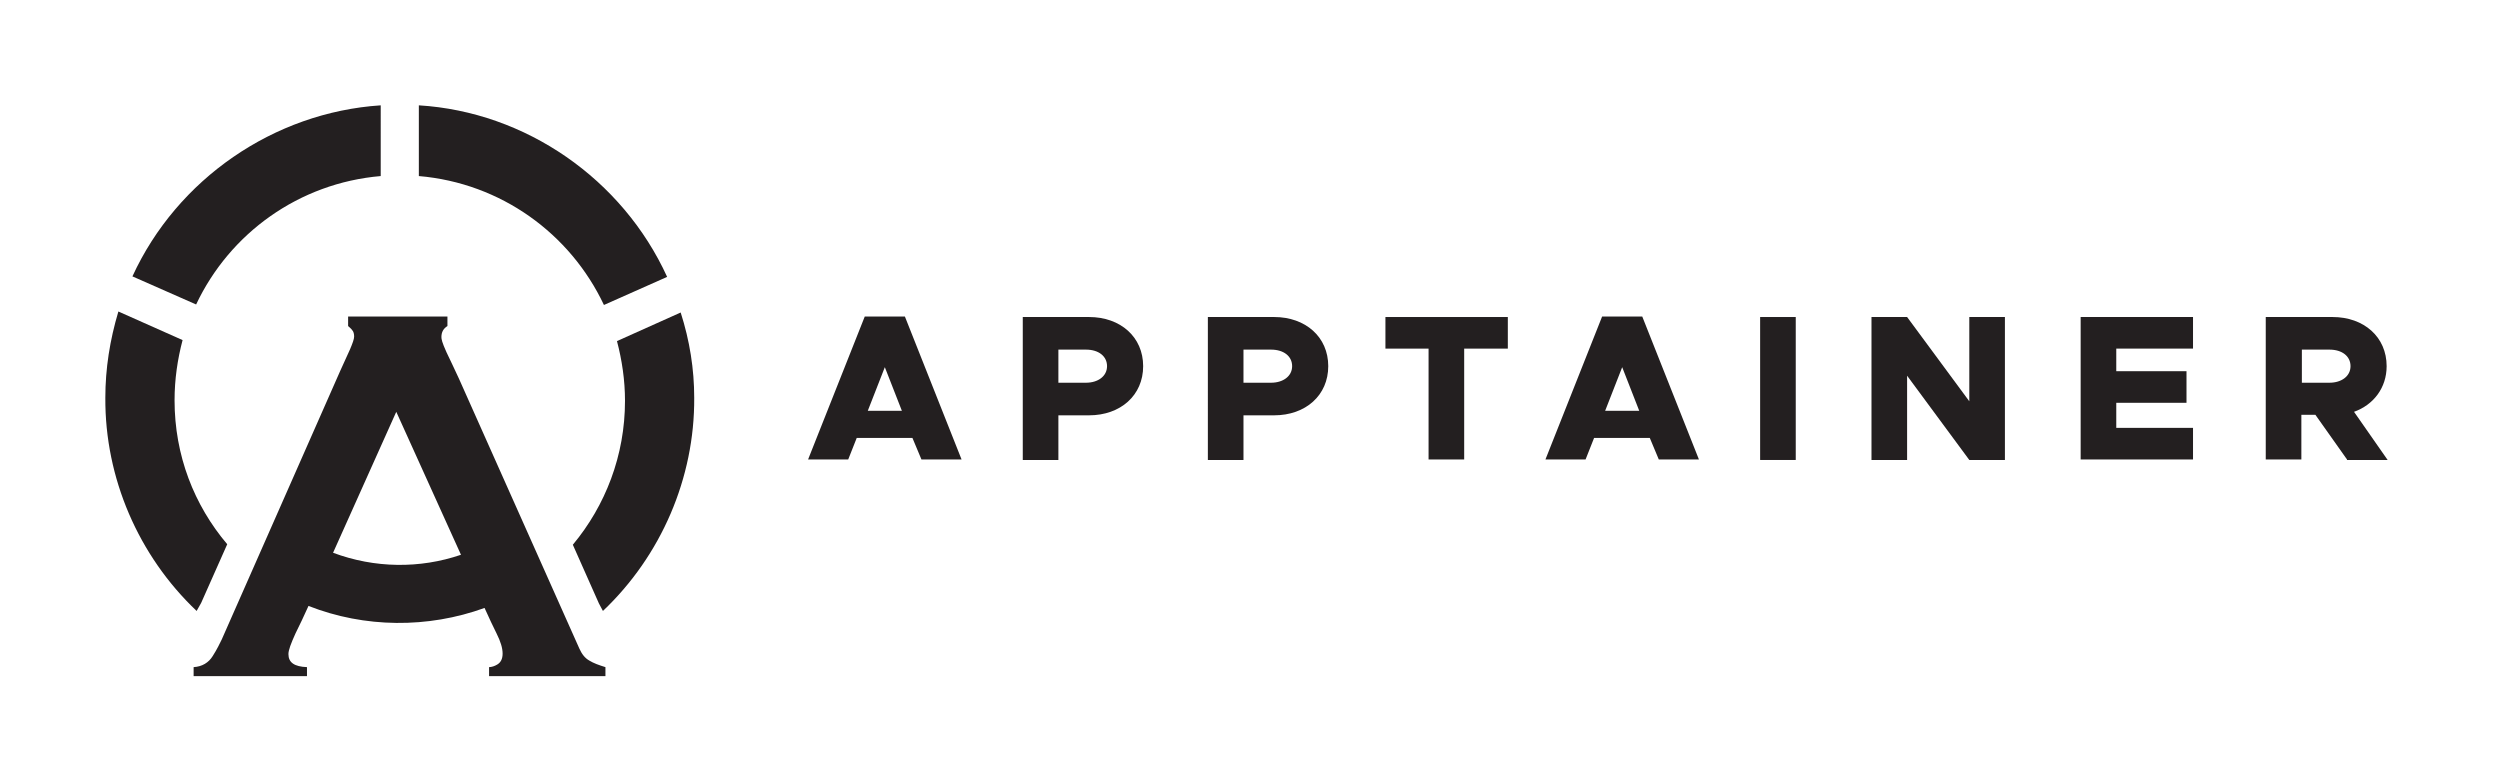 <?xml version="1.0" encoding="utf-8"?>
<!-- Generator: Adobe Illustrator 26.3.1, SVG Export Plug-In . SVG Version: 6.00 Build 0)  -->
<svg version="1.1" id="Layer_1" xmlns="http://www.w3.org/2000/svg" xmlns:xlink="http://www.w3.org/1999/xlink" x="0px" y="0px"
	 viewBox="0 0 498.4 153.6" style="enable-background:new 0 0 498.4 153.6;" xml:space="preserve">
<style type="text/css">
	.st0{fill:#231F20;}
</style>
<path class="st0" d="M117.5,131.7c-0.9-0.5-1.5-1.3-2-2.4l-24-53.8c-1-2.1-1.8-3.9-2.5-5.3c-0.9-2-1-2.6-1-3c0-1,0.4-1.7,1.2-2.2
	v-1.9H69.4v1.9c0.3,0.3,0.6,0.5,0.8,0.8c0.3,0.3,0.4,0.8,0.4,1.3c0,0.5-0.3,1.3-0.8,2.5c-0.5,1.1-1.2,2.6-2,4.4l-23.6,53.5
	c-0.4,0.8-0.9,1.9-1.8,3.3c-0.8,1.3-2.1,2.1-3.8,2.2v1.8h22.6v-1.8c-2.5-0.1-3.7-0.9-3.7-2.6c0-0.8,0.5-2.1,1.4-4.1
	c0.8-1.6,1.7-3.5,2.6-5.5c11.2,4.4,23.8,4.5,35.1,0.4c0.9,2,1.7,3.7,2.4,5.1c0.8,1.6,1.2,2.9,1.2,4c0,1.1-0.4,1.8-1.1,2.2
	c-0.5,0.3-1.1,0.5-1.6,0.5v1.8h23.2V133C119.4,132.6,118.3,132.2,117.5,131.7z M66.4,110.2L79,82.1l12.9,28.5
	C83.7,113.4,74.7,113.3,66.4,110.2z"/>
<path class="st0" d="M34.8,79.8c0-4.2,0.6-8.2,1.6-12l-12.8-5.7C21.9,67.8,21,73.5,21,79.3c-0.1,16,6.6,31.5,18.2,42.5l0.9-1.6
	l5.2-11.7C38.7,100.7,34.8,90.8,34.8,79.8z"/>
<path class="st0" d="M135.7,62.3L123,68c1,3.8,1.6,7.8,1.6,11.9c0,10.9-3.9,20.9-10.4,28.7l5.2,11.7l0.8,1.5
	c11.6-11,18.3-26.5,18.2-42.5C138.4,73.6,137.5,67.9,135.7,62.3z"/>
<path class="st0" d="M26.4,55.1l12.7,5.6c6.7-14.2,20.5-24.2,36.8-25.6V21C54.6,22.4,35.3,35.7,26.4,55.1z"/>
<path class="st0" d="M133,55.2c-8.9-19.5-28.2-32.9-49.5-34.2v14.1c16.4,1.4,30.2,11.5,36.9,25.7L133,55.2z"/>
<g>
	<path class="st0" d="M181.9,87.3h-11.1l-1.7,4.3h-8l11.3-28.5h8l11.3,28.5h-8L181.9,87.3z M179.8,81.9l-3.4-8.7l-3.4,8.7H179.8z"/>
	<path class="st0" d="M203.9,63.2h13.2c6.3,0,10.8,4,10.8,9.8c0,5.8-4.5,9.8-10.8,9.8H211v8.9h-7.1V63.2z M216.5,76.3
		c2.4,0,4.2-1.3,4.2-3.3c0-2-1.7-3.3-4.2-3.3H211v6.6H216.5z"/>
	<path class="st0" d="M240.8,63.2H254c6.3,0,10.8,4,10.8,9.8c0,5.8-4.5,9.8-10.8,9.8h-6.1v8.9h-7.1V63.2z M253.4,76.3
		c2.4,0,4.2-1.3,4.2-3.3c0-2-1.7-3.3-4.2-3.3h-5.5v6.6H253.4z"/>
	<path class="st0" d="M284.8,69.5h-8.6v-6.3h24.4v6.3h-8.7v22.1h-7.1V69.5z"/>
	<path class="st0" d="M328.9,87.3h-11.1l-1.7,4.3h-8l11.3-28.5h8l11.3,28.5h-8L328.9,87.3z M326.8,81.9l-3.4-8.7l-3.4,8.7H326.8z"/>
	<path class="st0" d="M350.9,63.2h7.1v28.5h-7.1V63.2z"/>
	<path class="st0" d="M373.1,63.2h7.1L392.6,80V63.2h7.1v28.5h-7.1l-12.4-16.8v16.8h-7.1V63.2z"/>
	<path class="st0" d="M421.9,69.5V74h14v6.3h-14v5h15.3v6.3h-22.4V63.2h22.4v6.3H421.9z"/>
	<path class="st0" d="M467.9,91.6l-6.3-8.9h-2.8v8.9h-7.1V63.2H465c6.3,0,10.8,4,10.8,9.8c0,4.3-2.6,7.7-6.5,9.1l6.7,9.6H467.9z
		 M458.9,76.3h5.5c2.4,0,4.2-1.3,4.2-3.3c0-2-1.7-3.3-4.2-3.3h-5.5V76.3z"/>
</g>
</svg>
